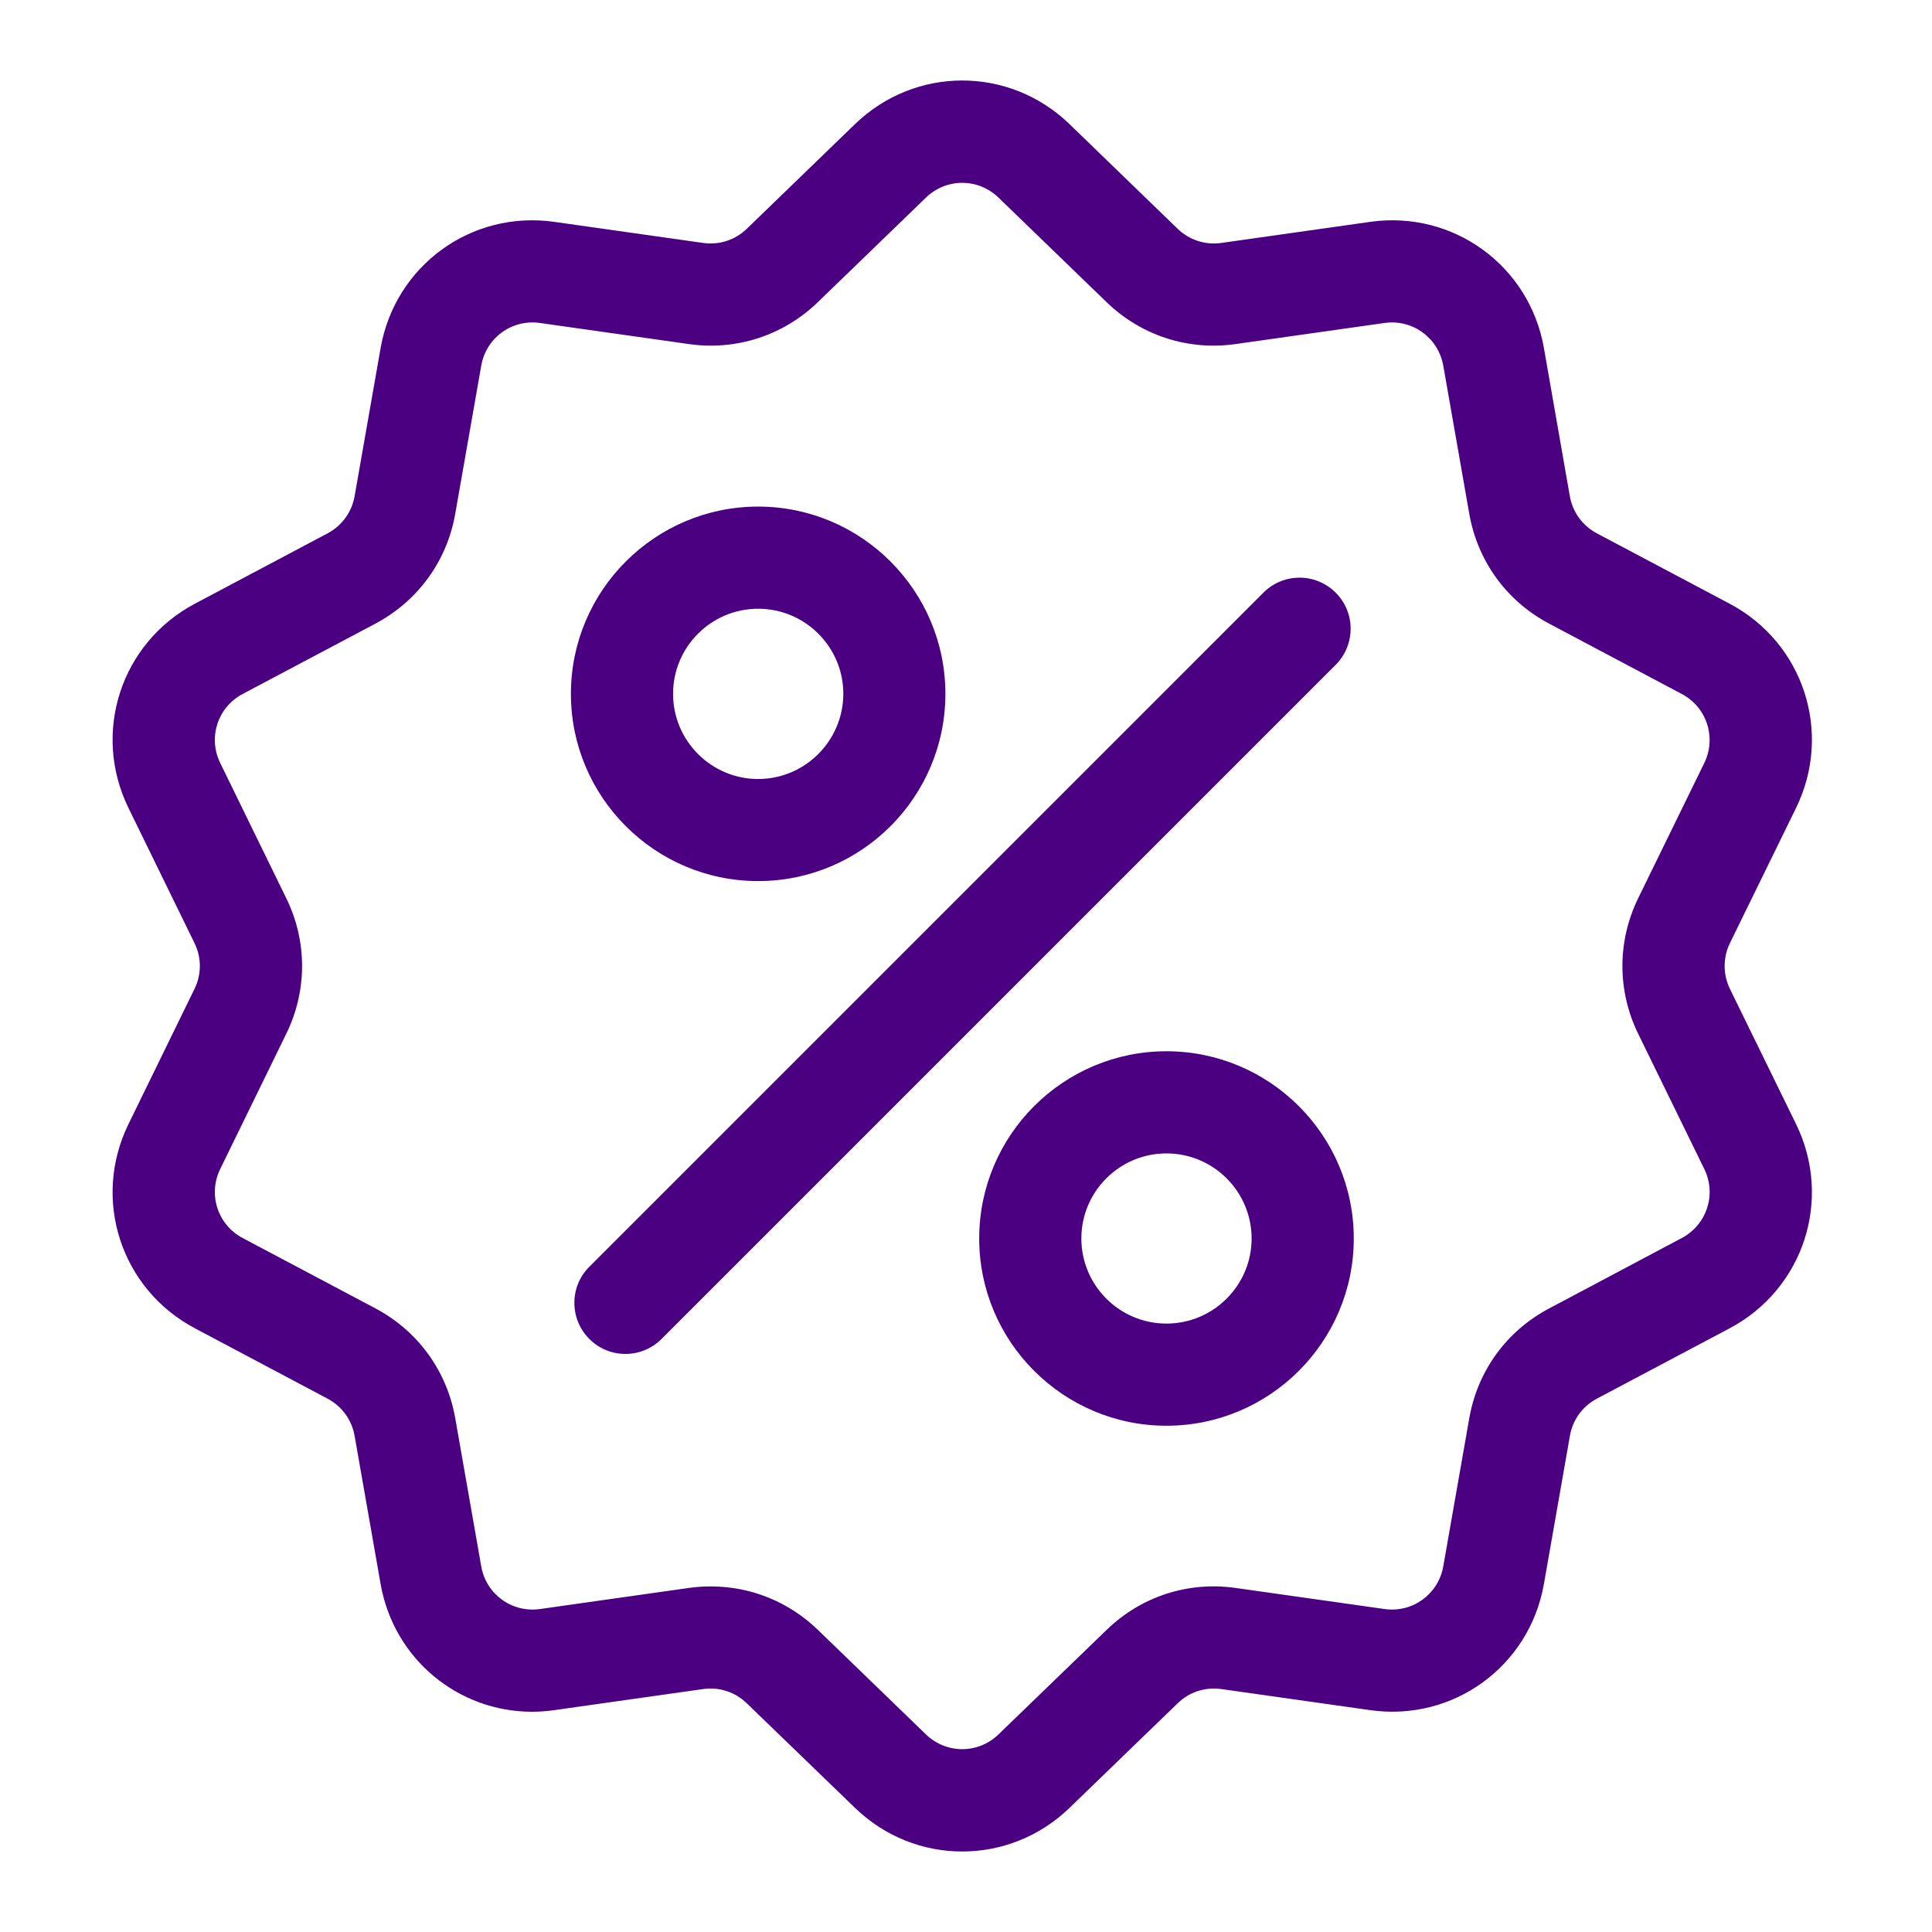 <svg width="24" height="24" viewBox="0 0 24 24" fill="none" xmlns="http://www.w3.org/2000/svg">
<path d="M21.49 12.285C21.402 12.104 21.402 11.896 21.49 11.715L22.311 10.037C22.768 9.102 22.406 7.988 21.487 7.5L19.836 6.625C19.658 6.53 19.536 6.362 19.501 6.164L19.179 4.323C18.999 3.299 18.051 2.61 17.021 2.756L15.171 3.018C14.972 3.046 14.774 2.982 14.629 2.842L13.287 1.543C12.539 0.819 11.368 0.819 10.62 1.543L9.277 2.842C9.132 2.982 8.935 3.046 8.735 3.018L6.885 2.756C5.855 2.61 4.908 3.299 4.728 4.324L4.405 6.164C4.37 6.362 4.248 6.53 4.07 6.625L2.42 7.5C1.501 7.988 1.139 9.102 1.596 10.037L2.416 11.715C2.505 11.896 2.505 12.104 2.416 12.285L1.596 13.964C1.139 14.898 1.501 16.012 2.42 16.5L4.07 17.375C4.248 17.47 4.37 17.638 4.405 17.836L4.728 19.677C4.892 20.609 5.691 21.264 6.611 21.264C6.701 21.264 6.793 21.257 6.885 21.244L8.735 20.982C8.935 20.954 9.132 21.018 9.277 21.159L10.62 22.457C10.994 22.819 11.473 23 11.953 23C12.433 23 12.913 22.819 13.287 22.457L14.629 21.159C14.774 21.018 14.972 20.954 15.171 20.982L17.021 21.244C18.052 21.39 18.999 20.701 19.179 19.677L19.502 17.836C19.536 17.638 19.658 17.47 19.836 17.375L21.487 16.5C22.406 16.012 22.768 14.898 22.311 13.963L21.49 12.285ZM20.892 15.379L19.242 16.255C18.715 16.534 18.355 17.03 18.252 17.617L17.929 19.457C17.868 19.804 17.548 20.037 17.199 19.988L15.349 19.726C14.759 19.642 14.175 19.832 13.747 20.247L12.404 21.545C12.152 21.79 11.755 21.79 11.502 21.545L10.159 20.246C9.797 19.896 9.324 19.707 8.831 19.707C8.74 19.707 8.649 19.713 8.557 19.726L6.708 19.988C6.359 20.037 6.038 19.804 5.978 19.457L5.655 17.617C5.552 17.03 5.191 16.534 4.665 16.254L3.014 15.379C2.703 15.214 2.581 14.837 2.736 14.521L3.556 12.842C3.818 12.307 3.818 11.693 3.556 11.158L2.736 9.479C2.581 9.163 2.703 8.786 3.014 8.621L4.665 7.746C5.191 7.466 5.552 6.97 5.655 6.383L5.978 4.543C6.038 4.196 6.359 3.963 6.707 4.012L8.557 4.274C9.147 4.358 9.731 4.168 10.159 3.754L11.502 2.455C11.755 2.21 12.151 2.21 12.404 2.455L13.747 3.754C14.175 4.168 14.759 4.358 15.349 4.274L17.199 4.012C17.547 3.963 17.868 4.196 17.929 4.543L18.252 6.383C18.355 6.97 18.715 7.466 19.242 7.746L20.892 8.621C21.203 8.786 21.325 9.163 21.171 9.479L20.35 11.158C20.089 11.693 20.089 12.307 20.35 12.842L21.171 14.521C21.326 14.837 21.203 15.214 20.892 15.379Z" fill="#4B0082"/>
<path d="M16.592 7.362C16.344 7.114 15.942 7.114 15.695 7.362L7.321 15.736C7.073 15.983 7.073 16.385 7.321 16.633C7.444 16.757 7.607 16.819 7.769 16.819C7.931 16.819 8.094 16.757 8.218 16.633L16.592 8.259C16.84 8.011 16.84 7.609 16.592 7.362Z" fill="#4B0082"/>
<path d="M9.418 6.293C8.135 6.293 7.092 7.337 7.092 8.619C7.092 9.902 8.135 10.945 9.418 10.945C10.701 10.945 11.744 9.902 11.744 8.619C11.744 7.337 10.701 6.293 9.418 6.293ZM9.418 9.677C8.835 9.677 8.361 9.202 8.361 8.619C8.361 8.036 8.835 7.562 9.418 7.562C10.001 7.562 10.476 8.036 10.476 8.619C10.475 9.202 10.001 9.677 9.418 9.677Z" fill="#4B0082"/>
<path d="M14.49 13.059C13.208 13.059 12.164 14.102 12.164 15.385C12.164 16.668 13.208 17.711 14.49 17.711C15.773 17.711 16.817 16.668 16.817 15.385C16.817 14.102 15.773 13.059 14.49 13.059ZM14.49 16.442C13.907 16.442 13.433 15.968 13.433 15.385C13.433 14.802 13.907 14.328 14.49 14.328C15.073 14.328 15.548 14.802 15.548 15.385C15.548 15.968 15.073 16.442 14.49 16.442Z" fill="#4B0082"/>
</svg>
